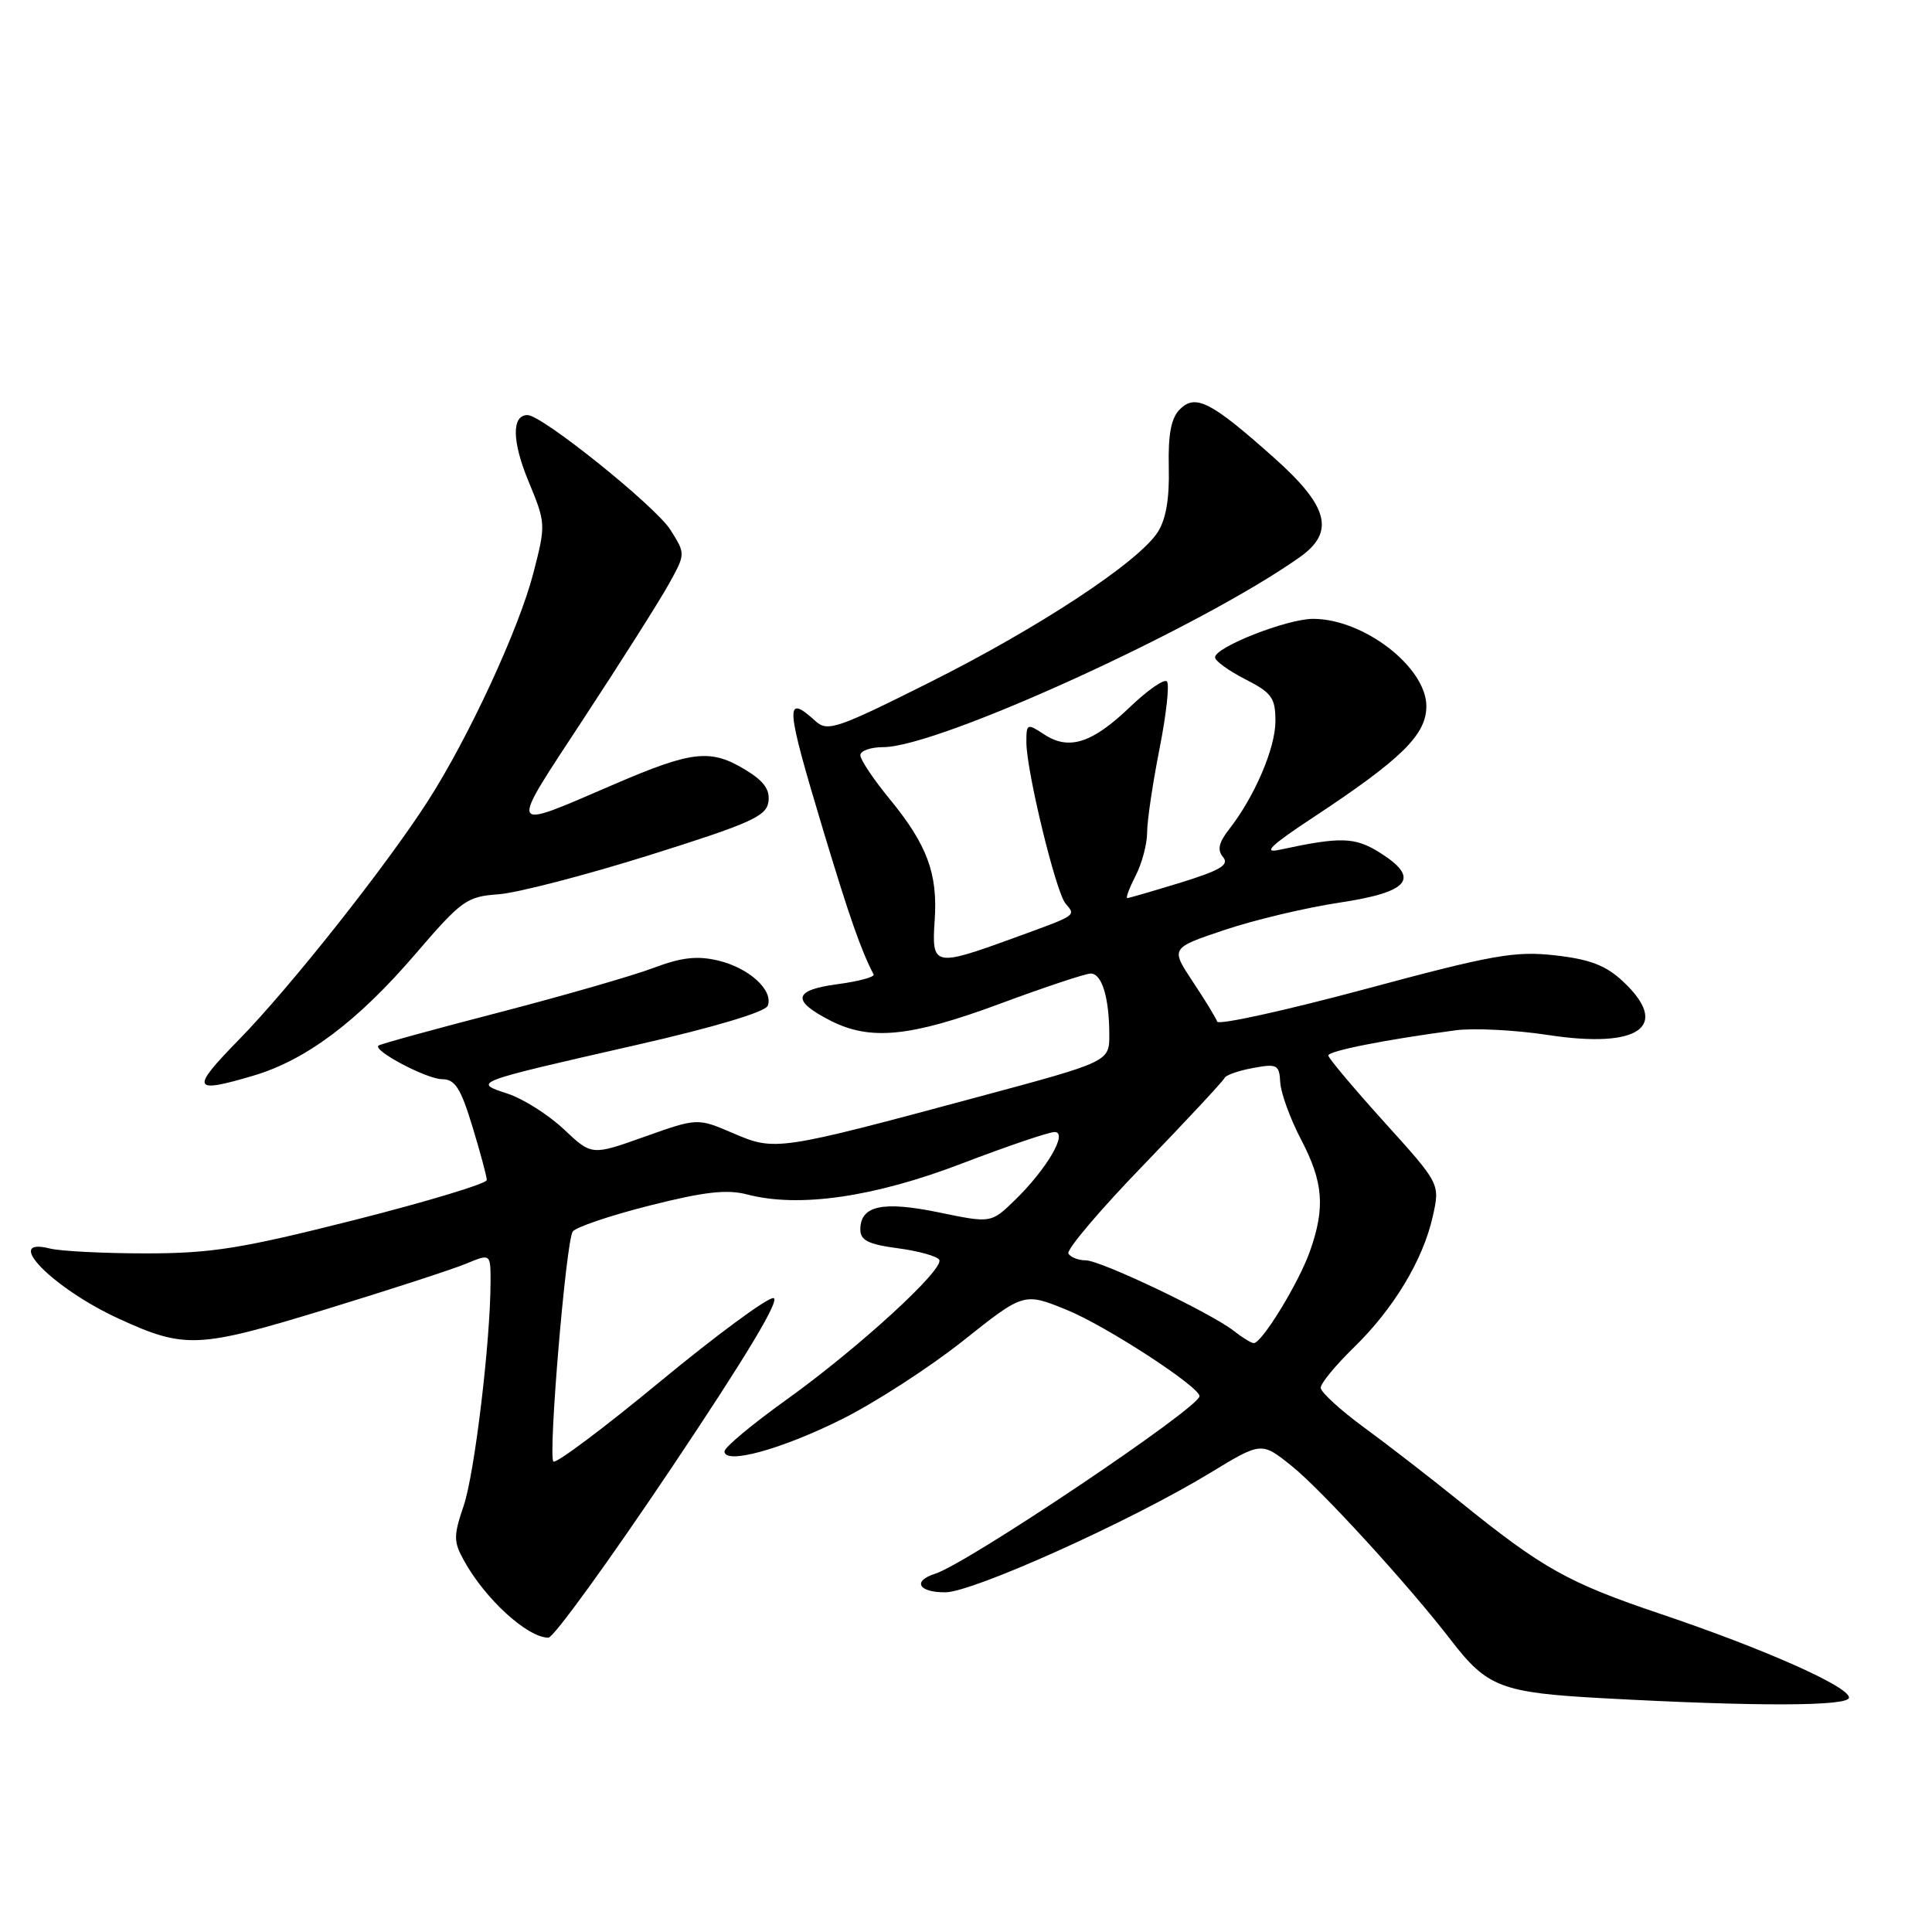 <?xml version="1.0" encoding="UTF-8" standalone="no"?>
<!DOCTYPE svg PUBLIC "-//W3C//DTD SVG 1.1//EN" "http://www.w3.org/Graphics/SVG/1.1/DTD/svg11.dtd" >
<svg xmlns="http://www.w3.org/2000/svg" xmlns:xlink="http://www.w3.org/1999/xlink" version="1.1" viewBox="0 0 256 256">
 <g >
 <path fill="currentColor"
d=" M 245.00 224.94 C 245.00 223.47 233.77 218.49 220.05 213.86 C 207.79 209.73 204.42 207.84 193.50 199.02 C 189.65 195.91 183.91 191.46 180.75 189.15 C 177.59 186.83 175.00 184.46 175.00 183.88 C 175.00 183.30 176.96 180.92 179.35 178.59 C 184.65 173.44 188.56 166.96 189.85 161.18 C 190.82 156.86 190.82 156.86 183.42 148.68 C 179.36 144.18 176.02 140.21 176.01 139.86 C 176.00 139.26 183.48 137.77 192.88 136.52 C 195.28 136.20 200.79 136.48 205.11 137.14 C 217.24 139.00 221.43 136.00 215.04 130.03 C 212.76 127.91 210.67 127.11 206.06 126.59 C 200.75 125.99 197.83 126.50 180.82 131.08 C 170.24 133.92 161.45 135.85 161.29 135.37 C 161.12 134.89 159.67 132.50 158.04 130.06 C 155.10 125.62 155.10 125.62 162.30 123.21 C 166.26 121.88 173.10 120.26 177.50 119.60 C 186.80 118.20 188.26 116.39 182.82 112.97 C 179.51 110.90 177.64 110.85 169.50 112.61 C 167.27 113.09 168.42 111.99 174.02 108.30 C 185.70 100.59 189.00 97.36 189.00 93.58 C 189.00 88.41 180.70 82.00 173.99 82.00 C 170.54 82.00 161.00 85.75 161.00 87.10 C 161.00 87.57 162.80 88.88 165.00 90.00 C 168.52 91.80 169.00 92.46 169.00 95.56 C 169.00 99.13 166.25 105.55 162.86 109.89 C 161.48 111.65 161.27 112.63 162.07 113.58 C 162.91 114.60 161.70 115.32 156.47 116.94 C 152.79 118.07 149.60 119.00 149.37 119.00 C 149.14 119.00 149.64 117.67 150.47 116.05 C 151.31 114.43 152.00 111.84 152.00 110.30 C 152.00 108.76 152.74 103.78 153.64 99.23 C 154.54 94.67 154.99 90.65 154.62 90.29 C 154.26 89.92 152.06 91.45 149.73 93.68 C 144.73 98.48 141.64 99.47 138.37 97.32 C 136.09 95.83 136.00 95.86 136.00 98.35 C 136.00 102.12 139.89 118.16 141.18 119.71 C 142.56 121.38 142.89 121.17 134.19 124.34 C 123.77 128.13 123.43 128.05 123.85 121.95 C 124.28 115.76 122.85 111.91 117.84 105.82 C 115.73 103.25 114.00 100.66 114.00 100.07 C 114.00 99.48 115.37 99.00 117.04 99.00 C 124.32 99.00 159.14 83.11 172.25 73.81 C 176.93 70.49 176.05 67.09 168.81 60.65 C 160.48 53.22 158.41 52.16 156.34 54.23 C 155.18 55.39 154.77 57.53 154.87 61.95 C 154.97 66.11 154.49 68.85 153.38 70.55 C 150.76 74.55 137.57 83.22 123.14 90.44 C 110.90 96.57 109.65 96.99 108.07 95.56 C 103.95 91.83 104.05 93.30 109.07 109.98 C 112.56 121.56 114.08 125.89 115.76 129.12 C 115.93 129.45 113.78 130.04 110.97 130.41 C 105.10 131.19 104.84 132.59 110.06 135.25 C 115.34 137.93 120.64 137.40 132.50 133.00 C 138.43 130.80 143.84 129.00 144.52 129.00 C 146.01 129.00 146.97 132.16 146.99 137.08 C 147.00 140.67 147.00 140.67 129.75 145.31 C 103.03 152.50 102.71 152.55 97.15 150.16 C 92.42 148.13 92.42 148.13 85.41 150.62 C 78.41 153.12 78.41 153.12 74.72 149.64 C 72.69 147.73 69.35 145.61 67.30 144.93 C 62.62 143.39 62.45 143.45 84.35 138.46 C 94.60 136.13 101.41 134.09 101.73 133.27 C 102.51 131.23 99.27 128.26 95.17 127.28 C 92.38 126.62 90.32 126.85 86.60 128.25 C 83.91 129.27 74.69 131.93 66.10 134.16 C 57.52 136.38 50.34 138.36 50.14 138.55 C 49.41 139.23 56.56 142.99 58.59 143.00 C 60.29 143.00 61.05 144.19 62.59 149.25 C 63.64 152.69 64.50 155.89 64.50 156.36 C 64.50 156.83 56.62 159.21 47.00 161.65 C 32.00 165.44 28.05 166.08 19.34 166.08 C 13.75 166.08 8.01 165.79 6.59 165.43 C 0.25 163.84 6.99 170.71 15.71 174.72 C 24.49 178.75 26.23 178.67 43.11 173.51 C 51.58 170.92 59.96 168.19 61.75 167.45 C 65.00 166.10 65.00 166.10 65.00 169.80 C 65.00 177.62 62.89 195.27 61.44 199.52 C 60.09 203.49 60.09 204.27 61.45 206.73 C 64.24 211.84 69.88 217.00 72.67 217.00 C 73.35 217.00 80.68 206.88 88.98 194.50 C 99.02 179.52 103.52 172.00 102.46 172.00 C 101.58 172.00 94.80 177.01 87.39 183.13 C 79.98 189.25 73.65 193.99 73.33 193.66 C 72.61 192.94 74.98 164.66 75.88 163.20 C 76.23 162.63 80.79 161.08 86.01 159.76 C 93.31 157.91 96.31 157.57 99.00 158.27 C 105.86 160.07 115.78 158.64 127.43 154.18 C 133.44 151.88 138.98 150.00 139.74 150.00 C 141.58 150.00 138.69 154.94 134.43 159.07 C 131.32 162.08 131.32 162.08 124.41 160.65 C 116.95 159.11 114.00 159.75 114.00 162.91 C 114.00 164.35 115.05 164.88 118.96 165.40 C 121.69 165.76 124.16 166.45 124.45 166.92 C 125.21 168.14 113.67 178.70 104.08 185.56 C 99.64 188.75 96.00 191.78 96.00 192.31 C 96.00 194.11 103.48 192.07 111.50 188.08 C 115.90 185.89 123.14 181.21 127.59 177.68 C 135.67 171.25 135.67 171.25 141.38 173.58 C 146.52 175.67 158.95 183.75 158.94 185.00 C 158.93 186.53 128.20 207.17 123.91 208.53 C 120.87 209.49 121.69 211.00 125.25 210.99 C 128.93 210.98 149.89 201.53 160.33 195.18 C 167.15 191.03 167.15 191.03 171.18 194.27 C 175.12 197.43 186.71 210.11 192.30 217.38 C 197.06 223.57 198.95 224.29 212.34 225.02 C 232.77 226.14 245.00 226.10 245.00 224.94 Z  M 33.61 142.52 C 40.56 140.46 47.40 135.32 55.03 126.43 C 61.16 119.29 61.84 118.80 66.03 118.50 C 68.49 118.33 77.47 116.00 86.00 113.33 C 99.43 109.11 101.54 108.17 101.82 106.26 C 102.05 104.65 101.23 103.50 98.82 102.03 C 94.18 99.20 91.77 99.46 81.50 103.87 C 67.01 110.10 67.25 110.60 77.38 95.15 C 82.40 87.50 87.48 79.48 88.67 77.31 C 90.84 73.38 90.84 73.38 88.82 70.19 C 86.85 67.07 71.82 55.00 69.91 55.00 C 67.78 55.00 67.83 58.48 70.04 63.80 C 72.33 69.34 72.34 69.48 70.67 75.95 C 68.76 83.33 62.12 97.69 56.71 106.12 C 51.17 114.75 38.47 130.80 31.67 137.75 C 25.19 144.38 25.42 144.95 33.61 142.52 Z  M 163.50 176.36 C 160.46 173.97 145.84 167.00 143.86 167.00 C 142.90 167.00 141.87 166.60 141.57 166.11 C 141.27 165.62 145.74 160.34 151.51 154.38 C 157.27 148.41 162.10 143.22 162.25 142.85 C 162.39 142.47 164.07 141.88 166.00 141.52 C 169.23 140.92 169.51 141.07 169.64 143.43 C 169.72 144.84 170.96 148.24 172.39 150.98 C 175.35 156.63 175.62 159.99 173.58 165.78 C 172.09 170.00 167.18 178.02 166.12 177.97 C 165.78 177.95 164.60 177.23 163.50 176.36 Z "/>
</g>
</svg>